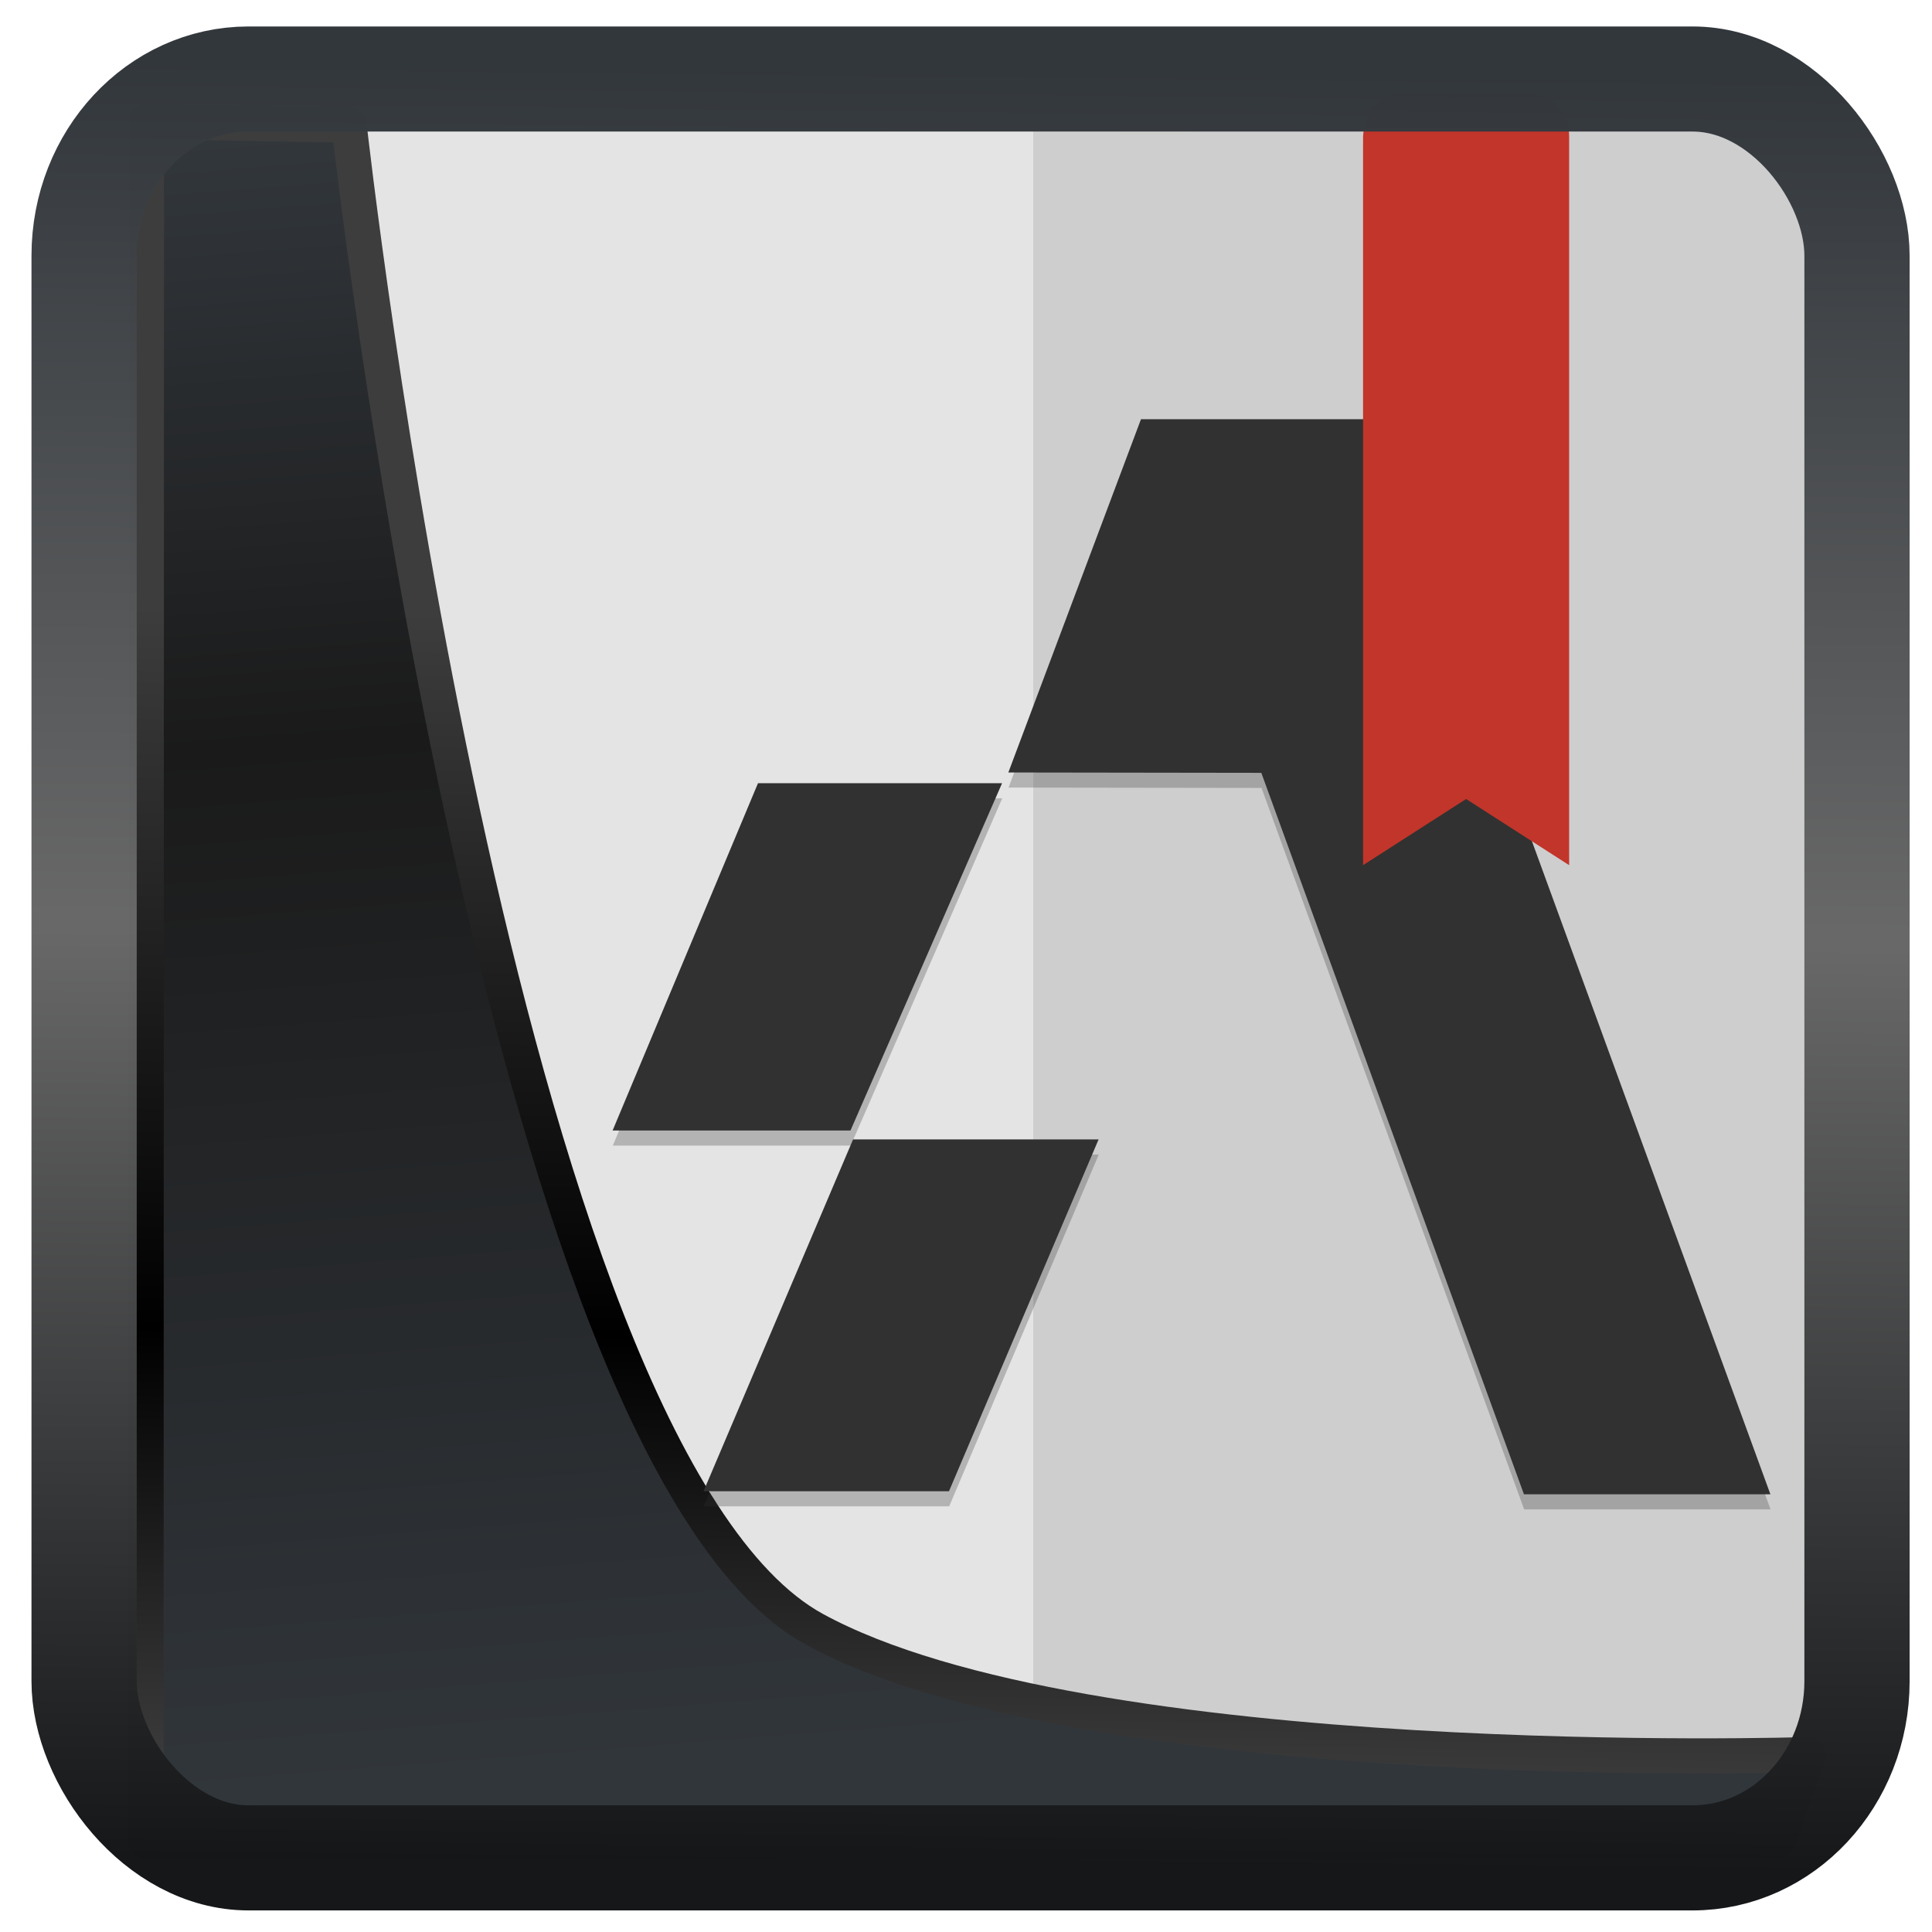 <?xml version="1.0" encoding="UTF-8" standalone="no"?>
<!-- Created with Inkscape (http://www.inkscape.org/) -->

<svg
  width="48"
  height="48"
  version="1.1"
  viewBox="0 0 48 48"
  id="svg22"
  xmlns:xlink="http://www.w3.org/1999/xlink"
  xmlns="http://www.w3.org/2000/svg"
  xmlns:svg="http://www.w3.org/2000/svg">
 <defs
   id="defs12">
  <linearGradient
    xlink:href="#linearGradient3487"
    id="linearGradient3403"
    gradientUnits="userSpaceOnUse"
    x1="6.949"
    y1="4.555"
    x2="11.215"
    y2="59.052" />
  <linearGradient
    id="linearGradient3487">
   <stop
     style="stop-color:#32373c;stop-opacity:1"
     offset="0"
     id="stop3481" />
   <stop
     id="stop3483"
     offset="0.368"
     style="stop-color:#1a1a1a;stop-opacity:1" />
   <stop
     style="stop-color:#31363b;stop-opacity:1"
     offset="1"
     id="stop3485" />
  </linearGradient>
  <linearGradient
    xlink:href="#linearGradient20604"
    id="linearGradient20558"
    gradientUnits="userSpaceOnUse"
    x1="25.802"
    y1="20.374"
    x2="25.111"
    y2="58.913" />
  <linearGradient
    id="linearGradient20604">
   <stop
     id="stop20598"
     offset="0"
     style="stop-color:#3d3d3d;stop-opacity:1" />
   <stop
     style="stop-color:#000000;stop-opacity:1"
     offset="0.618"
     id="stop20600" />
   <stop
     id="stop20602"
     offset="1"
     style="stop-color:#3d3d3d;stop-opacity:1" />
  </linearGradient>
  <filter
    style="color-interpolation-filters:sRGB"
    id="filter20720"
    x="-0.011"
    y="-0.01"
    width="1.021"
    height="1.02">
   <feGaussianBlur
     stdDeviation="0"
     id="feGaussianBlur20722" />
  </filter>
  <linearGradient
    gradientTransform="translate(0.361,-0.13)"
    xlink:href="#linearGradient4555"
    id="linearGradient4557"
    x1="43.5"
    y1="64.012"
    x2="44.142"
    y2="0.306"
    gradientUnits="userSpaceOnUse" />
  <linearGradient
    id="linearGradient4555">
   <stop
     style="stop-color:#141618;stop-opacity:1"
     offset="0"
     id="stop4551" />
   <stop
     id="stop4559"
     offset="0.518"
     style="stop-color:#686868;stop-opacity:1" />
   <stop
     style="stop-color:#31363b;stop-opacity:1"
     offset="1"
     id="stop4553" />
  </linearGradient>
  <filter
    style="color-interpolation-filters:sRGB"
    id="filter4601"
    x="-0.03"
    width="1.059"
    y="-0.03"
    height="1.059">
   <feGaussianBlur
     stdDeviation="0"
     id="feGaussianBlur4603" />
  </filter>
 </defs>
 <rect
   fill="#e4e4e4"
   width="40"
   height="40"
   x="4"
   y="4"
   rx="2"
   ry="2"
   id="rect1"
   transform="matrix(1.024,0,0,1.024,1.094,-1.034)" />
 <path
   opacity="0.1"
   transform="matrix(0,-1.024,-1.024,0,1.094,-1.034)"
   d="m -42,-44 h 36 c 1.108,0 2,0.892 2,2 v 18 h -40 v -18 c 0,-1.108 0.892,-2 2,-2 z"
   id="path1" />
 <path
   style="display:inline;mix-blend-mode:normal;fill:url(#linearGradient3403);fill-opacity:1;stroke:url(#linearGradient20558);stroke-width:1.162;stroke-linecap:butt;stroke-linejoin:round;stroke-miterlimit:4;stroke-dasharray:none;stroke-opacity:1"
   d="M 4.704,3.981 4.691,60.802 H 58.595 l 1.022,-2.866 c 0,0 -23.875,0.766 -32.844,-4.14 C 16.258,48.042 11.401,4.098 11.401,4.098 Z"
   id="path1686"
   transform="matrix(0.752,0,0,0.752,0.1,0.025)" />
 <path
   d="m 28.352,10.791 -3.295,8.776 6.285,0.009 6.525,17.924 H 43.989 L 34.236,10.79 Z m -9.515,9.043 -3.612,8.628 h 5.91 l 3.766,-8.628 z m 2.362,8.85 -3.715,8.741 h 6.098 l 3.717,-8.741 z"
   stroke-width="1.869"
   id="path11"
   style="fill:#313131;fill-opacity:0.272" />
 <path
   d="m 28.347,10.416 -3.295,8.776 6.285,0.009 6.525,17.924 h 6.123 l -9.753,-26.71 z m -9.515,9.043 -3.612,8.628 h 5.91 l 3.766,-8.628 z m 2.362,8.85 -3.715,8.741 h 6.098 l 3.717,-8.741 z"
   stroke-width="1.869"
   id="path11-5"
   style="fill:#313131;fill-opacity:1" />
 <path
   fill="#c2352a"
   d="m 34.889,2.316 c -1.024,0 -1.024,1.096 -1.024,1.096 V 21.495 l 2.56,-1.644 2.56,1.644 V 3.412 c 0,-1.096 -1.024,-1.096 -1.024,-1.096 z"
   id="path4"
   style="stroke-width:1.045" />
 <rect
   style="display:inline;fill:none;fill-opacity:1;stroke:url(#linearGradient4557);stroke-width:3.714;stroke-linejoin:round;stroke-miterlimit:7.8;stroke-dasharray:none;stroke-opacity:0.995"
   id="rect4539"
   width="62.567"
   height="62.867"
   x="1.032"
   y="0.596"
   ry="6.245"
   rx="5.803"
   transform="matrix(0.704,0,0,0.703,1.363,1.544)" />
</svg>
